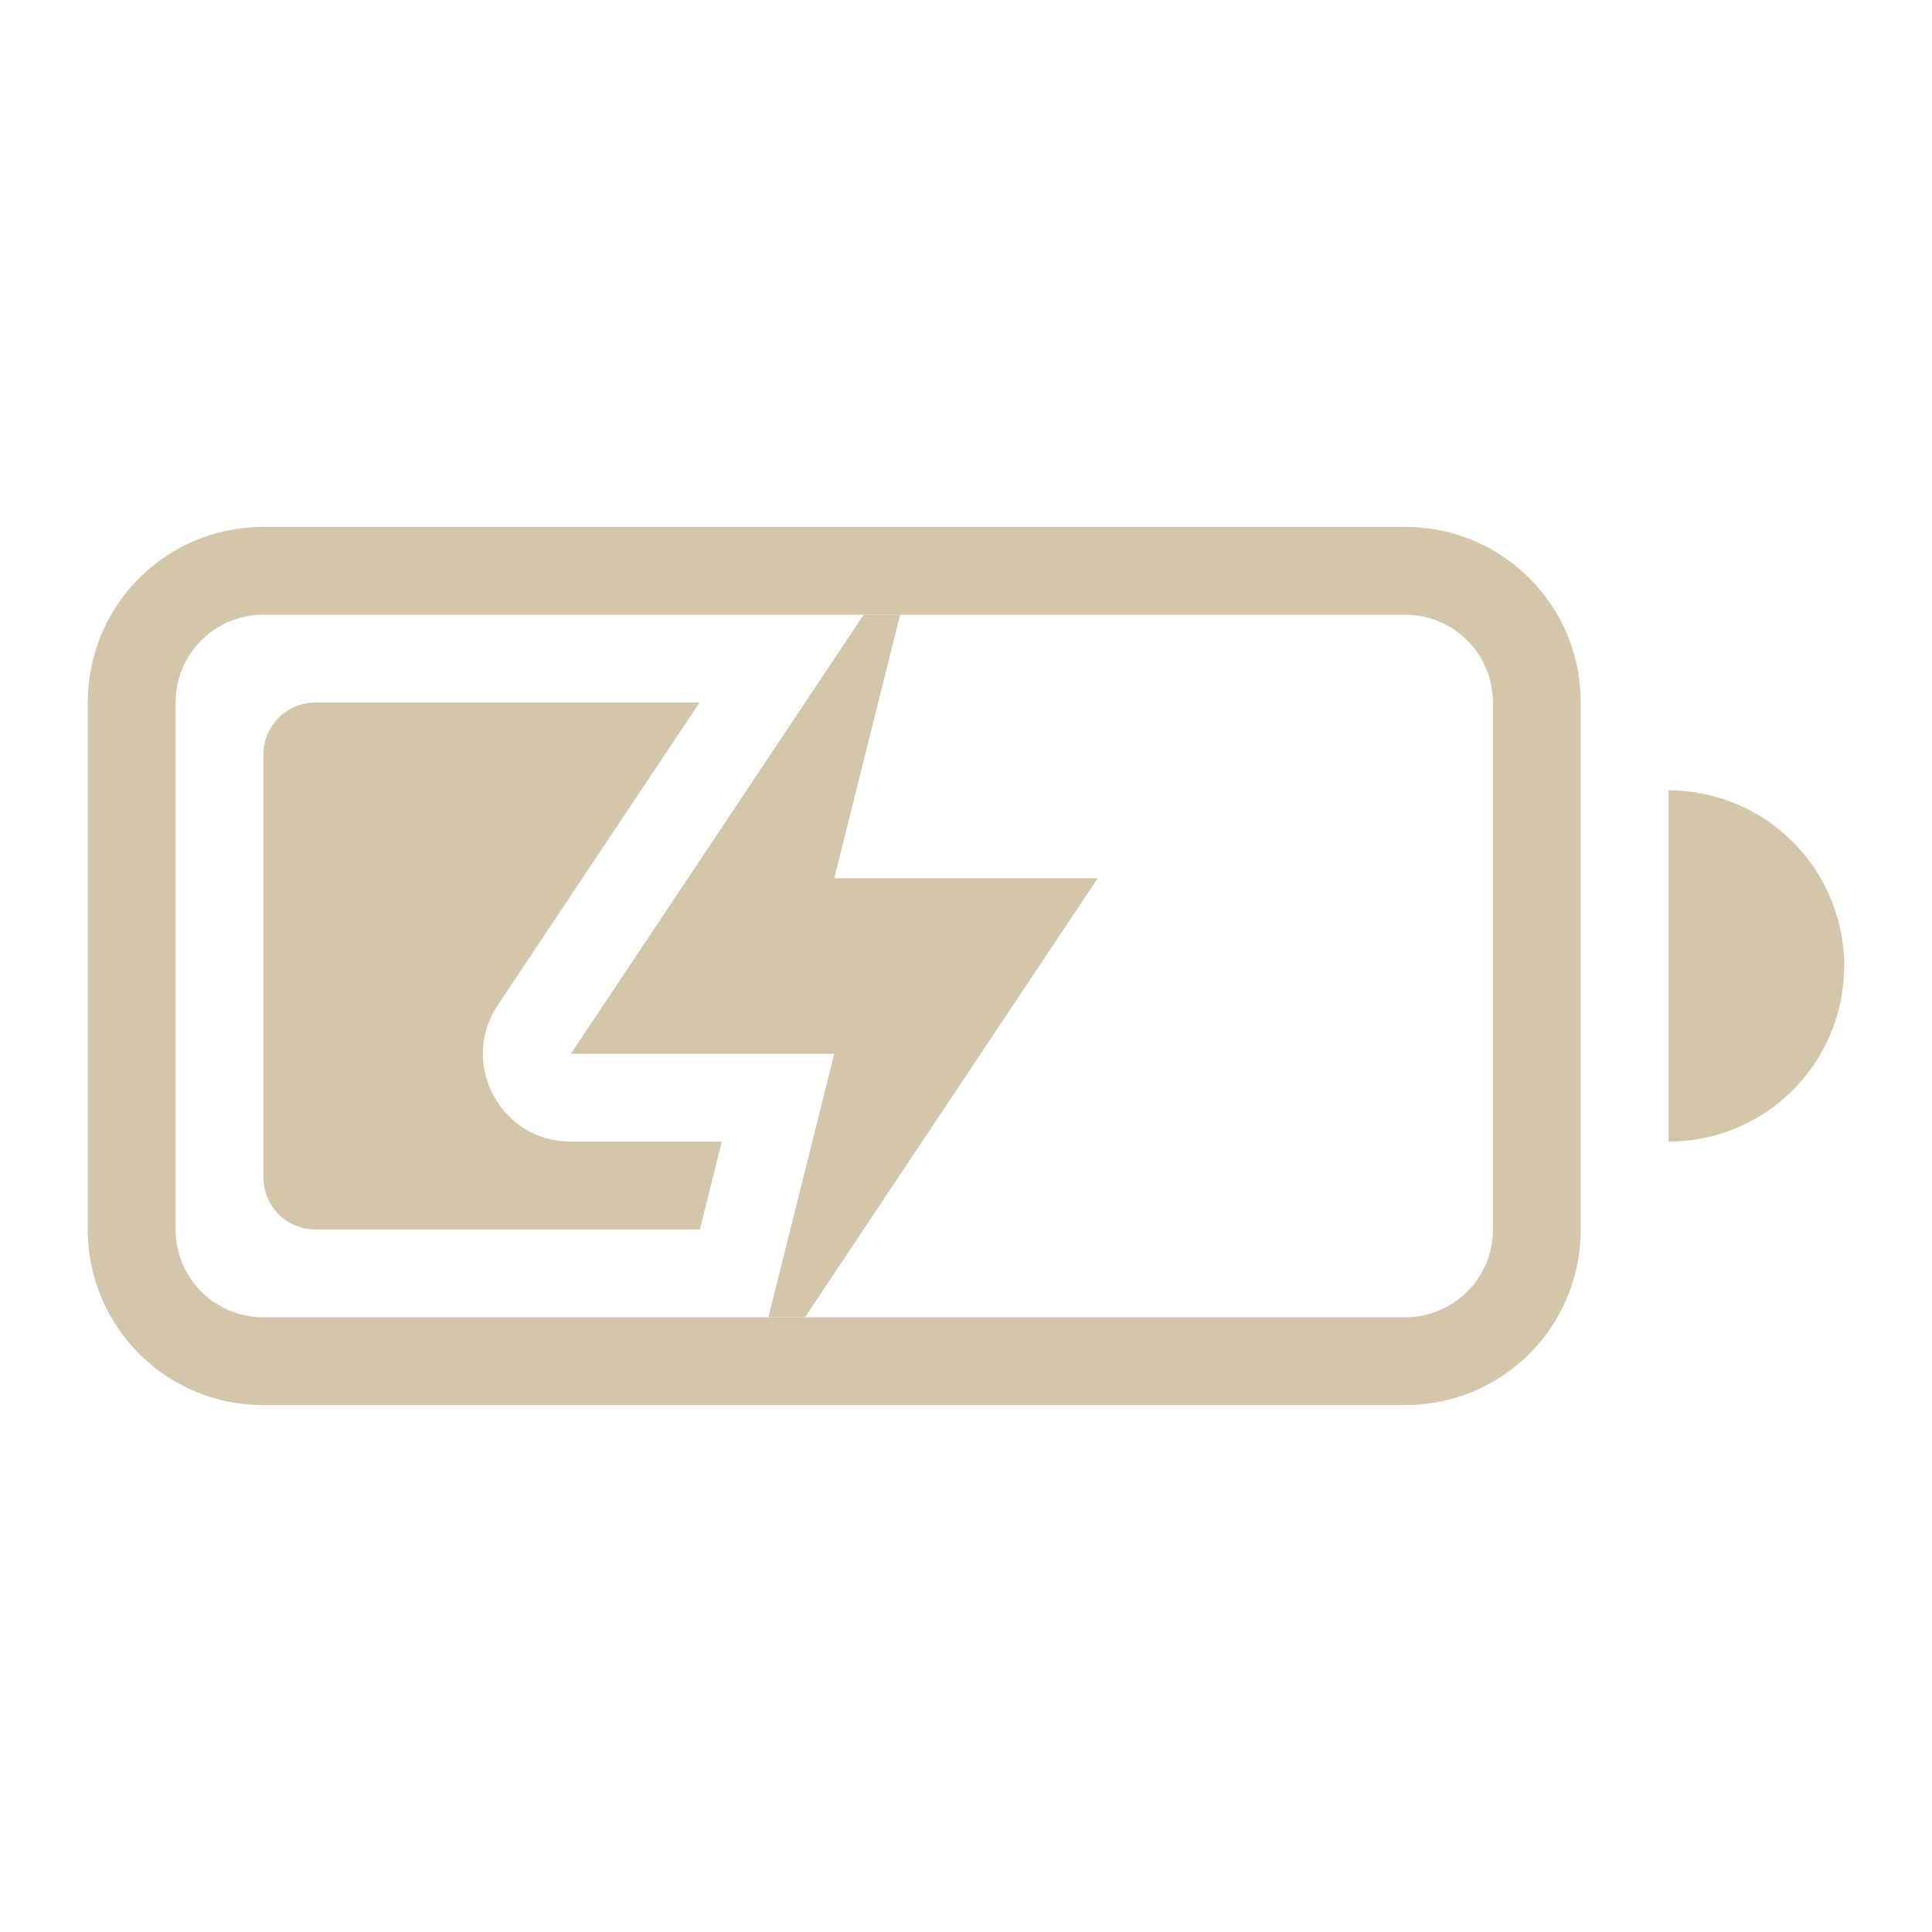 <svg width="22" height="22" version="1.1" xmlns="http://www.w3.org/2000/svg">
 <defs>
  <style id="current-color-scheme" type="text/css">.ColorScheme-Text {
                color:#D3C6AA;
            }
            .ColorScheme-PositiveText {
                color:#27ae60;
            }</style>
 </defs>
 <g class="ColorScheme-Text" transform="translate(1,3)" fill="currentColor">
  <path d="m8.834 4-3.334 5h3l-0.75 3h0.416l3.334-5h-3l0.75-3z" color="#D3C6AA" fill="#D3C6AA" stroke-linecap="round" stroke-linejoin="round" style="-inkscape-stroke:none"/>
  <path d="m2.592 5c-0.328 0-0.592 0.264-0.592 0.592v4.816c0 0.328 0.264 0.592 0.592 0.592h4.377l0.25-1h-1.719c-0.799-1.712e-4 -1.275-0.89-0.832-1.555l2.297-3.445z"/>
  <path d="m2 3c-1.108 0-2 0.892-2 2v6c0 1.108 0.892 2 2 2h13c1.108 0 2-0.892 2-2v-6c0-1.108-0.892-2-2-2zm0 1h13c0.554 0 1 0.446 1 1v6c0 0.554-0.446 1-1 1h-13c-0.554 0-1-0.446-1-1v-6c0-0.554 0.446-1 1-1zm16 2v4a2 2 0 0 0 2-2 2 2 0 0 0-2-2z"/>
 </g>
</svg>
